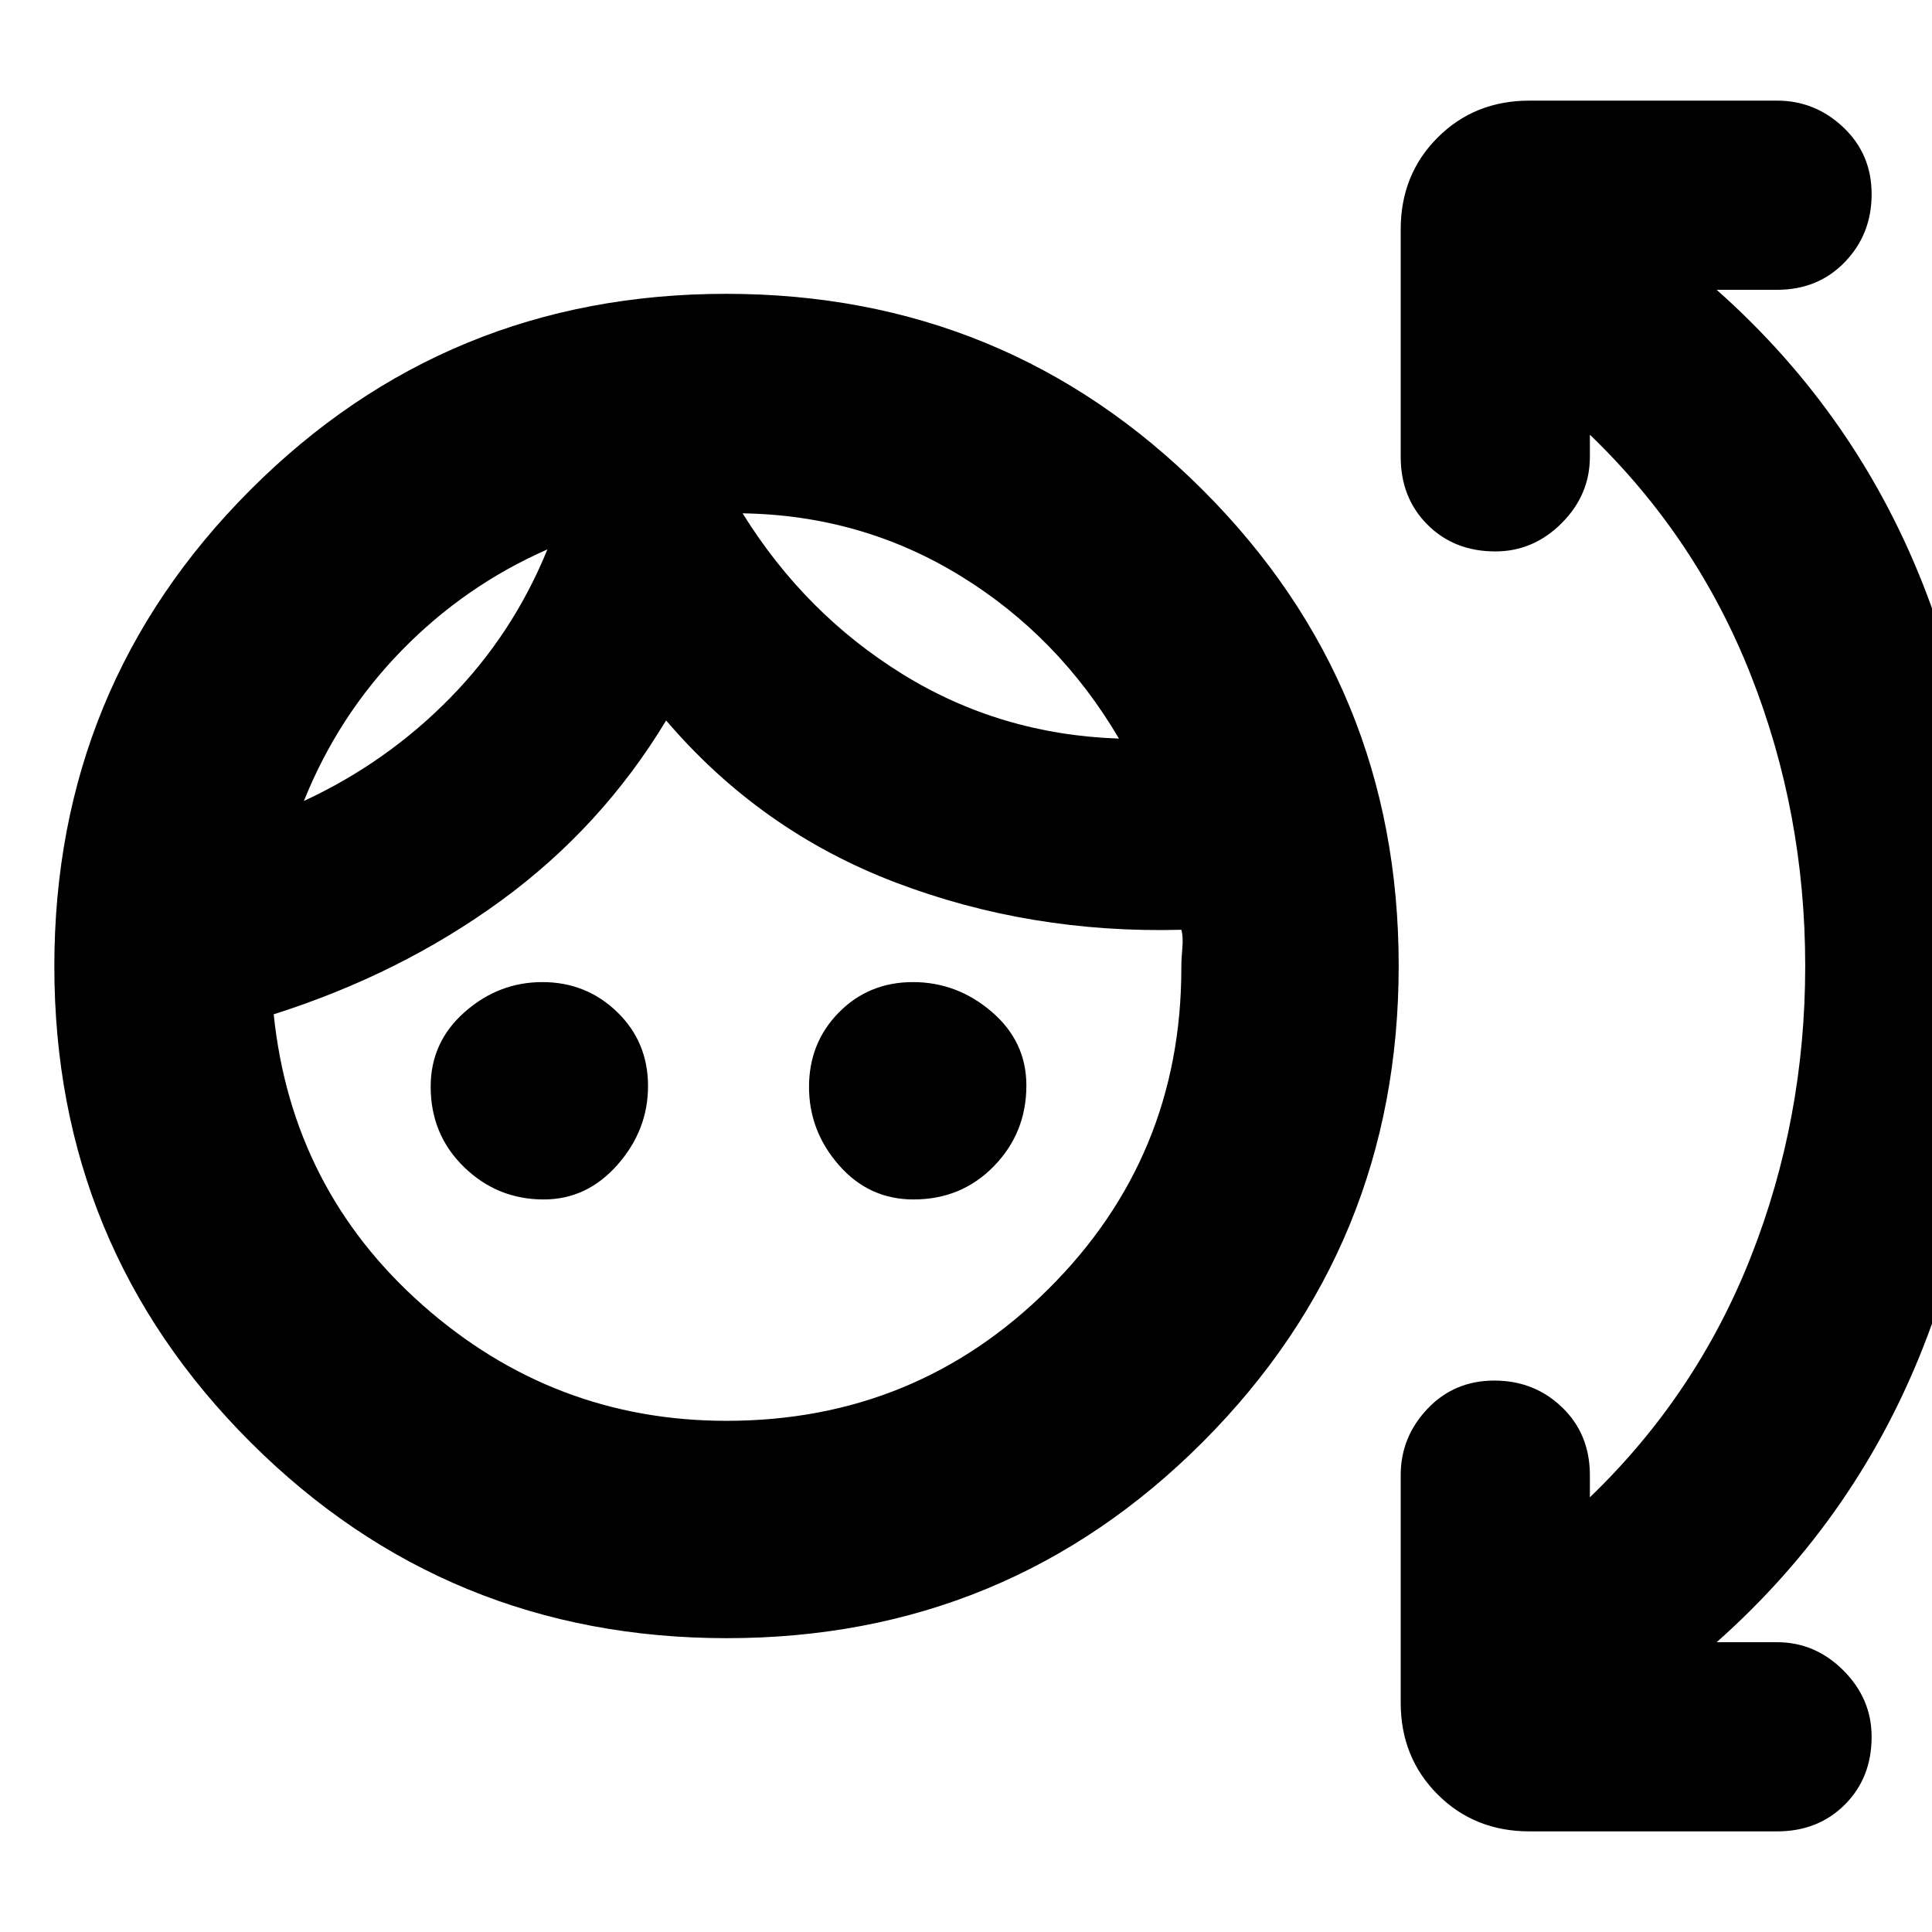 <svg xmlns="http://www.w3.org/2000/svg" height="20" viewBox="0 -960 960 960" width="20"><path d="M361.17-146Q222-146 124.5-243.33 27-340.67 27-479.83 27-619 124.33-716.5q97.34-97.5 236.5-97.5Q500-814 597.5-716.67q97.5 97.34 97.5 236.5Q695-341 597.67-243.5 500.33-146 361.17-146ZM361-254q94.17 0 160.08-65.63Q587-385.25 587-479q0-4.53.5-9.97.5-5.43-.5-9.03-75 2-142-23.5T331-602q-32 53-82 89.5T136-456q9 87 74 144.5T361-254Zm-90.79-110q-23.11 0-39.66-16.12Q214-396.24 214-420.07q0-22.13 16.87-37.03 16.87-14.9 38.64-14.9t37.13 14.85Q322-442.3 322-420.35q0 21.95-15.19 39.15t-36.6 17.2Zm183.72 0q-22.13 0-37.03-16.99-14.9-16.99-14.9-38.94t14.85-37.01Q431.7-472 453.65-472q21.95 0 39.15 14.77t17.2 36.6q0 23.53-16.12 40.08Q477.76-364 453.93-364ZM272-687q-41 18-72.47 50.27Q168.06-604.47 151-562q41-19 72.45-50.98Q254.9-644.97 272-687Zm97-17.93Q400-655 448.5-625 497-595 556-593q-30-51-79-81t-108-30.93ZM272-687Zm97-18Zm421 489q53-51 80-119.5T897-480q0-76-27-144.5T790-744v11q0 18.93-14.03 32.97Q761.93-686 743-686q-20.4 0-33.7-13.3Q696-712.6 696-733v-113q0-27.3 18.35-45.65Q732.7-910 760-910h123q18.93 0 32.97 13.3Q930-883.4 930-863.5q0 19.9-13.3 33.7Q903.4-816 883-816h-30q71 63 104.5 151.5T991-480q0 96-33.5 184.5T853-144h30q18.93 0 32.97 14.03Q930-115.93 930-97q0 20.4-13.3 33.7Q903.4-50 883-50H760q-27.3 0-45.65-18.35Q696-86.7 696-114v-113q0-18.93 13.3-32.97Q722.6-274 742.5-274q19.9 0 33.7 13.3Q790-247.4 790-227v11Z"/></svg>